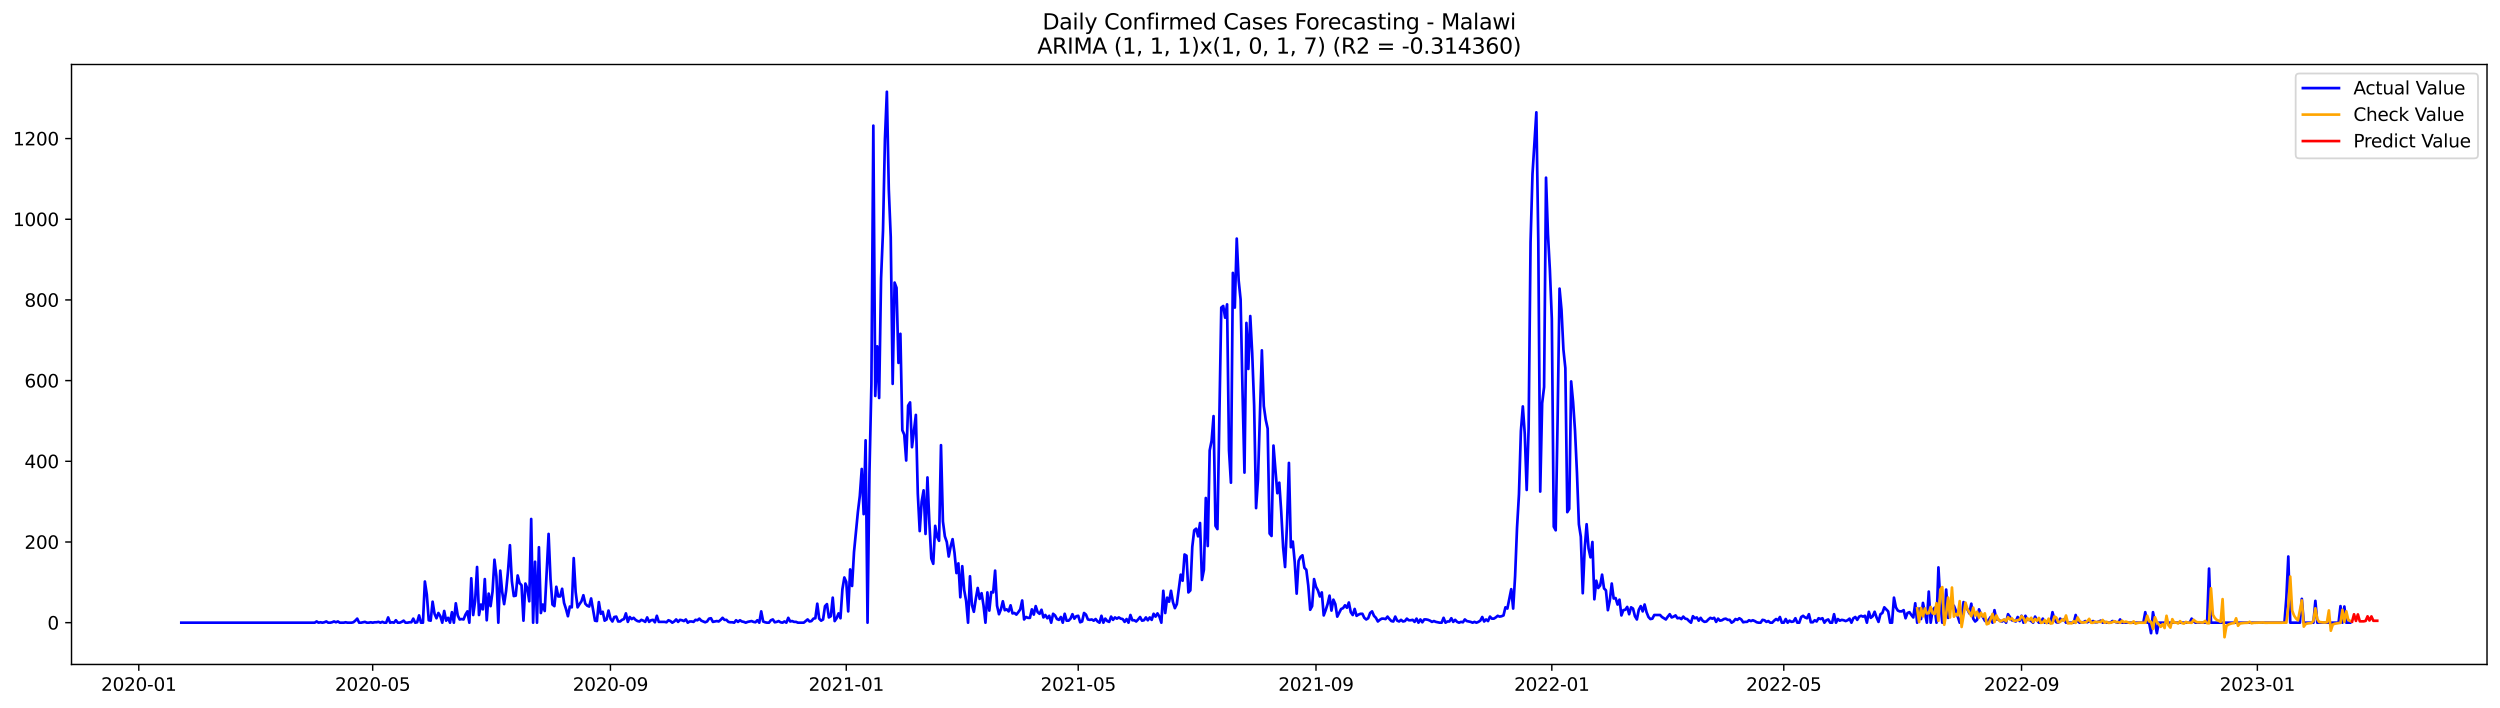<?xml version="1.0" encoding="utf-8" standalone="no"?>
<!DOCTYPE svg PUBLIC "-//W3C//DTD SVG 1.1//EN"
  "http://www.w3.org/Graphics/SVG/1.1/DTD/svg11.dtd">
<svg xmlns:xlink="http://www.w3.org/1999/xlink" width="1386.05pt" height="392.274pt" viewBox="0 0 1386.05 392.274" xmlns="http://www.w3.org/2000/svg" version="1.1">
 <defs>
  <style type="text/css">*{stroke-linejoin: round; stroke-linecap: butt}</style>
 </defs>
 <g id="figure_1">
  <g id="patch_1">
   <path d="M 0 392.274 
L 1386.05 392.274 
L 1386.05 0 
L 0 0 
z
" style="fill: #ffffff"/>
  </g>
  <g id="axes_1">
   <g id="patch_2">
    <path d="M 39.65 368.396 
L 1378.85 368.396 
L 1378.85 35.755 
L 39.65 35.755 
z
" style="fill: #ffffff"/>
   </g>
   <g id="matplotlib.axis_1">
    <g id="xtick_1">
     <g id="line2d_1">
      <defs>
       <path id="m1bafb63efe" d="M 0 0 
L 0 3.5 
" style="stroke: #000000; stroke-width: 0.8"/>
      </defs>
      <g>
       <use xlink:href="#m1bafb63efe" x="76.945" y="368.396" style="stroke: #000000; stroke-width: 0.8"/>
      </g>
     </g>
     <g id="text_1">
      <!-- 2020-01 -->
      <g transform="translate(56.054 382.994)scale(0.1 -0.1)">
       <defs>
        <path id="DejaVuSans-32" d="M 1228 531 
L 3431 531 
L 3431 0 
L 469 0 
L 469 531 
Q 828 903 1448 1529 
Q 2069 2156 2228 2338 
Q 2531 2678 2651 2914 
Q 2772 3150 2772 3378 
Q 2772 3750 2511 3984 
Q 2250 4219 1831 4219 
Q 1534 4219 1204 4116 
Q 875 4013 500 3803 
L 500 4441 
Q 881 4594 1212 4672 
Q 1544 4750 1819 4750 
Q 2544 4750 2975 4387 
Q 3406 4025 3406 3419 
Q 3406 3131 3298 2873 
Q 3191 2616 2906 2266 
Q 2828 2175 2409 1742 
Q 1991 1309 1228 531 
z
" transform="scale(0.016)"/>
        <path id="DejaVuSans-30" d="M 2034 4250 
Q 1547 4250 1301 3770 
Q 1056 3291 1056 2328 
Q 1056 1369 1301 889 
Q 1547 409 2034 409 
Q 2525 409 2770 889 
Q 3016 1369 3016 2328 
Q 3016 3291 2770 3770 
Q 2525 4250 2034 4250 
z
M 2034 4750 
Q 2819 4750 3233 4129 
Q 3647 3509 3647 2328 
Q 3647 1150 3233 529 
Q 2819 -91 2034 -91 
Q 1250 -91 836 529 
Q 422 1150 422 2328 
Q 422 3509 836 4129 
Q 1250 4750 2034 4750 
z
" transform="scale(0.016)"/>
        <path id="DejaVuSans-2d" d="M 313 2009 
L 1997 2009 
L 1997 1497 
L 313 1497 
L 313 2009 
z
" transform="scale(0.016)"/>
        <path id="DejaVuSans-31" d="M 794 531 
L 1825 531 
L 1825 4091 
L 703 3866 
L 703 4441 
L 1819 4666 
L 2450 4666 
L 2450 531 
L 3481 531 
L 3481 0 
L 794 0 
L 794 531 
z
" transform="scale(0.016)"/>
       </defs>
       <use xlink:href="#DejaVuSans-32"/>
       <use xlink:href="#DejaVuSans-30" x="63.623"/>
       <use xlink:href="#DejaVuSans-32" x="127.246"/>
       <use xlink:href="#DejaVuSans-30" x="190.869"/>
       <use xlink:href="#DejaVuSans-2d" x="254.492"/>
       <use xlink:href="#DejaVuSans-30" x="290.576"/>
       <use xlink:href="#DejaVuSans-31" x="354.199"/>
      </g>
     </g>
    </g>
    <g id="xtick_2">
     <g id="line2d_2">
      <g>
       <use xlink:href="#m1bafb63efe" x="206.621" y="368.396" style="stroke: #000000; stroke-width: 0.8"/>
      </g>
     </g>
     <g id="text_2">
      <!-- 2020-05 -->
      <g transform="translate(185.73 382.994)scale(0.1 -0.1)">
       <defs>
        <path id="DejaVuSans-35" d="M 691 4666 
L 3169 4666 
L 3169 4134 
L 1269 4134 
L 1269 2991 
Q 1406 3038 1543 3061 
Q 1681 3084 1819 3084 
Q 2600 3084 3056 2656 
Q 3513 2228 3513 1497 
Q 3513 744 3044 326 
Q 2575 -91 1722 -91 
Q 1428 -91 1123 -41 
Q 819 9 494 109 
L 494 744 
Q 775 591 1075 516 
Q 1375 441 1709 441 
Q 2250 441 2565 725 
Q 2881 1009 2881 1497 
Q 2881 1984 2565 2268 
Q 2250 2553 1709 2553 
Q 1456 2553 1204 2497 
Q 953 2441 691 2322 
L 691 4666 
z
" transform="scale(0.016)"/>
       </defs>
       <use xlink:href="#DejaVuSans-32"/>
       <use xlink:href="#DejaVuSans-30" x="63.623"/>
       <use xlink:href="#DejaVuSans-32" x="127.246"/>
       <use xlink:href="#DejaVuSans-30" x="190.869"/>
       <use xlink:href="#DejaVuSans-2d" x="254.492"/>
       <use xlink:href="#DejaVuSans-30" x="290.576"/>
       <use xlink:href="#DejaVuSans-35" x="354.199"/>
      </g>
     </g>
    </g>
    <g id="xtick_3">
     <g id="line2d_3">
      <g>
       <use xlink:href="#m1bafb63efe" x="338.441" y="368.396" style="stroke: #000000; stroke-width: 0.8"/>
      </g>
     </g>
     <g id="text_3">
      <!-- 2020-09 -->
      <g transform="translate(317.549 382.994)scale(0.1 -0.1)">
       <defs>
        <path id="DejaVuSans-39" d="M 703 97 
L 703 672 
Q 941 559 1184 500 
Q 1428 441 1663 441 
Q 2288 441 2617 861 
Q 2947 1281 2994 2138 
Q 2813 1869 2534 1725 
Q 2256 1581 1919 1581 
Q 1219 1581 811 2004 
Q 403 2428 403 3163 
Q 403 3881 828 4315 
Q 1253 4750 1959 4750 
Q 2769 4750 3195 4129 
Q 3622 3509 3622 2328 
Q 3622 1225 3098 567 
Q 2575 -91 1691 -91 
Q 1453 -91 1209 -44 
Q 966 3 703 97 
z
M 1959 2075 
Q 2384 2075 2632 2365 
Q 2881 2656 2881 3163 
Q 2881 3666 2632 3958 
Q 2384 4250 1959 4250 
Q 1534 4250 1286 3958 
Q 1038 3666 1038 3163 
Q 1038 2656 1286 2365 
Q 1534 2075 1959 2075 
z
" transform="scale(0.016)"/>
       </defs>
       <use xlink:href="#DejaVuSans-32"/>
       <use xlink:href="#DejaVuSans-30" x="63.623"/>
       <use xlink:href="#DejaVuSans-32" x="127.246"/>
       <use xlink:href="#DejaVuSans-30" x="190.869"/>
       <use xlink:href="#DejaVuSans-2d" x="254.492"/>
       <use xlink:href="#DejaVuSans-30" x="290.576"/>
       <use xlink:href="#DejaVuSans-39" x="354.199"/>
      </g>
     </g>
    </g>
    <g id="xtick_4">
     <g id="line2d_4">
      <g>
       <use xlink:href="#m1bafb63efe" x="469.189" y="368.396" style="stroke: #000000; stroke-width: 0.8"/>
      </g>
     </g>
     <g id="text_4">
      <!-- 2021-01 -->
      <g transform="translate(448.297 382.994)scale(0.1 -0.1)">
       <use xlink:href="#DejaVuSans-32"/>
       <use xlink:href="#DejaVuSans-30" x="63.623"/>
       <use xlink:href="#DejaVuSans-32" x="127.246"/>
       <use xlink:href="#DejaVuSans-31" x="190.869"/>
       <use xlink:href="#DejaVuSans-2d" x="254.492"/>
       <use xlink:href="#DejaVuSans-30" x="290.576"/>
       <use xlink:href="#DejaVuSans-31" x="354.199"/>
      </g>
     </g>
    </g>
    <g id="xtick_5">
     <g id="line2d_5">
      <g>
       <use xlink:href="#m1bafb63efe" x="597.793" y="368.396" style="stroke: #000000; stroke-width: 0.8"/>
      </g>
     </g>
     <g id="text_5">
      <!-- 2021-05 -->
      <g transform="translate(576.901 382.994)scale(0.1 -0.1)">
       <use xlink:href="#DejaVuSans-32"/>
       <use xlink:href="#DejaVuSans-30" x="63.623"/>
       <use xlink:href="#DejaVuSans-32" x="127.246"/>
       <use xlink:href="#DejaVuSans-31" x="190.869"/>
       <use xlink:href="#DejaVuSans-2d" x="254.492"/>
       <use xlink:href="#DejaVuSans-30" x="290.576"/>
       <use xlink:href="#DejaVuSans-35" x="354.199"/>
      </g>
     </g>
    </g>
    <g id="xtick_6">
     <g id="line2d_6">
      <g>
       <use xlink:href="#m1bafb63efe" x="729.612" y="368.396" style="stroke: #000000; stroke-width: 0.8"/>
      </g>
     </g>
     <g id="text_6">
      <!-- 2021-09 -->
      <g transform="translate(708.721 382.994)scale(0.1 -0.1)">
       <use xlink:href="#DejaVuSans-32"/>
       <use xlink:href="#DejaVuSans-30" x="63.623"/>
       <use xlink:href="#DejaVuSans-32" x="127.246"/>
       <use xlink:href="#DejaVuSans-31" x="190.869"/>
       <use xlink:href="#DejaVuSans-2d" x="254.492"/>
       <use xlink:href="#DejaVuSans-30" x="290.576"/>
       <use xlink:href="#DejaVuSans-39" x="354.199"/>
      </g>
     </g>
    </g>
    <g id="xtick_7">
     <g id="line2d_7">
      <g>
       <use xlink:href="#m1bafb63efe" x="860.36" y="368.396" style="stroke: #000000; stroke-width: 0.8"/>
      </g>
     </g>
     <g id="text_7">
      <!-- 2022-01 -->
      <g transform="translate(839.469 382.994)scale(0.1 -0.1)">
       <use xlink:href="#DejaVuSans-32"/>
       <use xlink:href="#DejaVuSans-30" x="63.623"/>
       <use xlink:href="#DejaVuSans-32" x="127.246"/>
       <use xlink:href="#DejaVuSans-32" x="190.869"/>
       <use xlink:href="#DejaVuSans-2d" x="254.492"/>
       <use xlink:href="#DejaVuSans-30" x="290.576"/>
       <use xlink:href="#DejaVuSans-31" x="354.199"/>
      </g>
     </g>
    </g>
    <g id="xtick_8">
     <g id="line2d_8">
      <g>
       <use xlink:href="#m1bafb63efe" x="988.964" y="368.396" style="stroke: #000000; stroke-width: 0.8"/>
      </g>
     </g>
     <g id="text_8">
      <!-- 2022-05 -->
      <g transform="translate(968.073 382.994)scale(0.1 -0.1)">
       <use xlink:href="#DejaVuSans-32"/>
       <use xlink:href="#DejaVuSans-30" x="63.623"/>
       <use xlink:href="#DejaVuSans-32" x="127.246"/>
       <use xlink:href="#DejaVuSans-32" x="190.869"/>
       <use xlink:href="#DejaVuSans-2d" x="254.492"/>
       <use xlink:href="#DejaVuSans-30" x="290.576"/>
       <use xlink:href="#DejaVuSans-35" x="354.199"/>
      </g>
     </g>
    </g>
    <g id="xtick_9">
     <g id="line2d_9">
      <g>
       <use xlink:href="#m1bafb63efe" x="1120.784" y="368.396" style="stroke: #000000; stroke-width: 0.8"/>
      </g>
     </g>
     <g id="text_9">
      <!-- 2022-09 -->
      <g transform="translate(1099.893 382.994)scale(0.1 -0.1)">
       <use xlink:href="#DejaVuSans-32"/>
       <use xlink:href="#DejaVuSans-30" x="63.623"/>
       <use xlink:href="#DejaVuSans-32" x="127.246"/>
       <use xlink:href="#DejaVuSans-32" x="190.869"/>
       <use xlink:href="#DejaVuSans-2d" x="254.492"/>
       <use xlink:href="#DejaVuSans-30" x="290.576"/>
       <use xlink:href="#DejaVuSans-39" x="354.199"/>
      </g>
     </g>
    </g>
    <g id="xtick_10">
     <g id="line2d_10">
      <g>
       <use xlink:href="#m1bafb63efe" x="1251.532" y="368.396" style="stroke: #000000; stroke-width: 0.8"/>
      </g>
     </g>
     <g id="text_10">
      <!-- 2023-01 -->
      <g transform="translate(1230.64 382.994)scale(0.1 -0.1)">
       <defs>
        <path id="DejaVuSans-33" d="M 2597 2516 
Q 3050 2419 3304 2112 
Q 3559 1806 3559 1356 
Q 3559 666 3084 287 
Q 2609 -91 1734 -91 
Q 1441 -91 1130 -33 
Q 819 25 488 141 
L 488 750 
Q 750 597 1062 519 
Q 1375 441 1716 441 
Q 2309 441 2620 675 
Q 2931 909 2931 1356 
Q 2931 1769 2642 2001 
Q 2353 2234 1838 2234 
L 1294 2234 
L 1294 2753 
L 1863 2753 
Q 2328 2753 2575 2939 
Q 2822 3125 2822 3475 
Q 2822 3834 2567 4026 
Q 2313 4219 1838 4219 
Q 1578 4219 1281 4162 
Q 984 4106 628 3988 
L 628 4550 
Q 988 4650 1302 4700 
Q 1616 4750 1894 4750 
Q 2613 4750 3031 4423 
Q 3450 4097 3450 3541 
Q 3450 3153 3228 2886 
Q 3006 2619 2597 2516 
z
" transform="scale(0.016)"/>
       </defs>
       <use xlink:href="#DejaVuSans-32"/>
       <use xlink:href="#DejaVuSans-30" x="63.623"/>
       <use xlink:href="#DejaVuSans-32" x="127.246"/>
       <use xlink:href="#DejaVuSans-33" x="190.869"/>
       <use xlink:href="#DejaVuSans-2d" x="254.492"/>
       <use xlink:href="#DejaVuSans-30" x="290.576"/>
       <use xlink:href="#DejaVuSans-31" x="354.199"/>
      </g>
     </g>
    </g>
   </g>
   <g id="matplotlib.axis_2">
    <g id="ytick_1">
     <g id="line2d_11">
      <defs>
       <path id="m83a5be79ba" d="M 0 0 
L -3.5 0 
" style="stroke: #000000; stroke-width: 0.8"/>
      </defs>
      <g>
       <use xlink:href="#m83a5be79ba" x="39.65" y="345.225" style="stroke: #000000; stroke-width: 0.8"/>
      </g>
     </g>
     <g id="text_11">
      <!-- 0 -->
      <g transform="translate(26.288 349.024)scale(0.1 -0.1)">
       <use xlink:href="#DejaVuSans-30"/>
      </g>
     </g>
    </g>
    <g id="ytick_2">
     <g id="line2d_12">
      <g>
       <use xlink:href="#m83a5be79ba" x="39.65" y="300.491" style="stroke: #000000; stroke-width: 0.8"/>
      </g>
     </g>
     <g id="text_12">
      <!-- 200 -->
      <g transform="translate(13.562 304.29)scale(0.1 -0.1)">
       <use xlink:href="#DejaVuSans-32"/>
       <use xlink:href="#DejaVuSans-30" x="63.623"/>
       <use xlink:href="#DejaVuSans-30" x="127.246"/>
      </g>
     </g>
    </g>
    <g id="ytick_3">
     <g id="line2d_13">
      <g>
       <use xlink:href="#m83a5be79ba" x="39.65" y="255.757" style="stroke: #000000; stroke-width: 0.8"/>
      </g>
     </g>
     <g id="text_13">
      <!-- 400 -->
      <g transform="translate(13.562 259.556)scale(0.1 -0.1)">
       <defs>
        <path id="DejaVuSans-34" d="M 2419 4116 
L 825 1625 
L 2419 1625 
L 2419 4116 
z
M 2253 4666 
L 3047 4666 
L 3047 1625 
L 3713 1625 
L 3713 1100 
L 3047 1100 
L 3047 0 
L 2419 0 
L 2419 1100 
L 313 1100 
L 313 1709 
L 2253 4666 
z
" transform="scale(0.016)"/>
       </defs>
       <use xlink:href="#DejaVuSans-34"/>
       <use xlink:href="#DejaVuSans-30" x="63.623"/>
       <use xlink:href="#DejaVuSans-30" x="127.246"/>
      </g>
     </g>
    </g>
    <g id="ytick_4">
     <g id="line2d_14">
      <g>
       <use xlink:href="#m83a5be79ba" x="39.65" y="211.023" style="stroke: #000000; stroke-width: 0.8"/>
      </g>
     </g>
     <g id="text_14">
      <!-- 600 -->
      <g transform="translate(13.562 214.822)scale(0.1 -0.1)">
       <defs>
        <path id="DejaVuSans-36" d="M 2113 2584 
Q 1688 2584 1439 2293 
Q 1191 2003 1191 1497 
Q 1191 994 1439 701 
Q 1688 409 2113 409 
Q 2538 409 2786 701 
Q 3034 994 3034 1497 
Q 3034 2003 2786 2293 
Q 2538 2584 2113 2584 
z
M 3366 4563 
L 3366 3988 
Q 3128 4100 2886 4159 
Q 2644 4219 2406 4219 
Q 1781 4219 1451 3797 
Q 1122 3375 1075 2522 
Q 1259 2794 1537 2939 
Q 1816 3084 2150 3084 
Q 2853 3084 3261 2657 
Q 3669 2231 3669 1497 
Q 3669 778 3244 343 
Q 2819 -91 2113 -91 
Q 1303 -91 875 529 
Q 447 1150 447 2328 
Q 447 3434 972 4092 
Q 1497 4750 2381 4750 
Q 2619 4750 2861 4703 
Q 3103 4656 3366 4563 
z
" transform="scale(0.016)"/>
       </defs>
       <use xlink:href="#DejaVuSans-36"/>
       <use xlink:href="#DejaVuSans-30" x="63.623"/>
       <use xlink:href="#DejaVuSans-30" x="127.246"/>
      </g>
     </g>
    </g>
    <g id="ytick_5">
     <g id="line2d_15">
      <g>
       <use xlink:href="#m83a5be79ba" x="39.65" y="166.289" style="stroke: #000000; stroke-width: 0.8"/>
      </g>
     </g>
     <g id="text_15">
      <!-- 800 -->
      <g transform="translate(13.562 170.088)scale(0.1 -0.1)">
       <defs>
        <path id="DejaVuSans-38" d="M 2034 2216 
Q 1584 2216 1326 1975 
Q 1069 1734 1069 1313 
Q 1069 891 1326 650 
Q 1584 409 2034 409 
Q 2484 409 2743 651 
Q 3003 894 3003 1313 
Q 3003 1734 2745 1975 
Q 2488 2216 2034 2216 
z
M 1403 2484 
Q 997 2584 770 2862 
Q 544 3141 544 3541 
Q 544 4100 942 4425 
Q 1341 4750 2034 4750 
Q 2731 4750 3128 4425 
Q 3525 4100 3525 3541 
Q 3525 3141 3298 2862 
Q 3072 2584 2669 2484 
Q 3125 2378 3379 2068 
Q 3634 1759 3634 1313 
Q 3634 634 3220 271 
Q 2806 -91 2034 -91 
Q 1263 -91 848 271 
Q 434 634 434 1313 
Q 434 1759 690 2068 
Q 947 2378 1403 2484 
z
M 1172 3481 
Q 1172 3119 1398 2916 
Q 1625 2713 2034 2713 
Q 2441 2713 2670 2916 
Q 2900 3119 2900 3481 
Q 2900 3844 2670 4047 
Q 2441 4250 2034 4250 
Q 1625 4250 1398 4047 
Q 1172 3844 1172 3481 
z
" transform="scale(0.016)"/>
       </defs>
       <use xlink:href="#DejaVuSans-38"/>
       <use xlink:href="#DejaVuSans-30" x="63.623"/>
       <use xlink:href="#DejaVuSans-30" x="127.246"/>
      </g>
     </g>
    </g>
    <g id="ytick_6">
     <g id="line2d_16">
      <g>
       <use xlink:href="#m83a5be79ba" x="39.65" y="121.555" style="stroke: #000000; stroke-width: 0.8"/>
      </g>
     </g>
     <g id="text_16">
      <!-- 1000 -->
      <g transform="translate(7.2 125.354)scale(0.1 -0.1)">
       <use xlink:href="#DejaVuSans-31"/>
       <use xlink:href="#DejaVuSans-30" x="63.623"/>
       <use xlink:href="#DejaVuSans-30" x="127.246"/>
       <use xlink:href="#DejaVuSans-30" x="190.869"/>
      </g>
     </g>
    </g>
    <g id="ytick_7">
     <g id="line2d_17">
      <g>
       <use xlink:href="#m83a5be79ba" x="39.65" y="76.821" style="stroke: #000000; stroke-width: 0.8"/>
      </g>
     </g>
     <g id="text_17">
      <!-- 1200 -->
      <g transform="translate(7.2 80.62)scale(0.1 -0.1)">
       <use xlink:href="#DejaVuSans-31"/>
       <use xlink:href="#DejaVuSans-32" x="63.623"/>
       <use xlink:href="#DejaVuSans-30" x="127.246"/>
       <use xlink:href="#DejaVuSans-30" x="190.869"/>
      </g>
     </g>
    </g>
   </g>
   <g id="line2d_18">
    <path d="M 100.523 345.225 
L 174.47 345.225 
L 175.542 344.554 
L 176.614 345.225 
L 177.685 345.001 
L 178.757 345.225 
L 179.829 345.001 
L 180.9 344.554 
L 181.972 345.225 
L 183.044 345.225 
L 184.116 345.001 
L 185.187 344.554 
L 186.259 345.001 
L 187.331 344.554 
L 188.402 345.225 
L 190.546 345.225 
L 191.617 345.001 
L 192.689 345.225 
L 194.833 345.225 
L 195.904 345.001 
L 196.976 344.106 
L 198.048 342.988 
L 199.119 345.225 
L 200.191 345.225 
L 202.335 344.777 
L 203.406 345.225 
L 204.478 345.225 
L 205.55 345.001 
L 206.621 345.225 
L 207.693 345.001 
L 208.765 345.001 
L 209.836 344.777 
L 210.908 345.225 
L 211.98 344.777 
L 213.052 345.225 
L 214.123 345.225 
L 215.195 342.317 
L 216.267 345.225 
L 217.338 345.001 
L 218.41 345.225 
L 219.482 343.883 
L 220.553 345.225 
L 221.625 345.225 
L 222.697 344.777 
L 223.769 344.106 
L 224.84 345.225 
L 225.912 345.225 
L 226.984 345.001 
L 228.055 345.001 
L 229.127 342.988 
L 230.199 345.225 
L 231.27 345.001 
L 232.342 341.199 
L 233.414 345.225 
L 234.486 345.225 
L 235.557 322.41 
L 236.629 329.568 
L 237.701 343.883 
L 238.772 344.106 
L 239.844 333.594 
L 240.916 340.304 
L 241.988 342.764 
L 243.059 339.857 
L 244.131 341.646 
L 245.203 345.225 
L 246.274 338.738 
L 247.346 344.106 
L 248.418 342.541 
L 249.489 345.225 
L 250.561 339.409 
L 251.633 345.225 
L 252.705 334.488 
L 253.776 341.199 
L 254.848 343.435 
L 255.92 343.212 
L 256.991 343.435 
L 258.063 340.751 
L 259.135 338.962 
L 260.206 345.225 
L 261.278 320.621 
L 262.35 340.975 
L 263.422 333.146 
L 264.493 314.358 
L 265.565 340.975 
L 266.637 335.159 
L 267.708 337.843 
L 268.78 321.068 
L 269.852 343.883 
L 270.923 329.12 
L 271.995 336.054 
L 273.067 328.002 
L 274.139 310.332 
L 275.21 319.503 
L 276.282 345.225 
L 277.354 316.371 
L 278.425 328.226 
L 279.497 334.936 
L 280.569 327.778 
L 281.641 316.819 
L 282.712 302.28 
L 283.784 322.187 
L 284.856 330.462 
L 285.927 330.239 
L 286.999 319.055 
L 288.071 323.305 
L 289.142 324.423 
L 290.214 344.106 
L 291.286 323.529 
L 292.358 326.213 
L 293.429 333.37 
L 294.501 287.742 
L 295.573 345.225 
L 296.644 311.45 
L 297.716 345.225 
L 298.788 303.398 
L 299.859 339.857 
L 300.931 335.159 
L 302.003 338.738 
L 304.146 296.017 
L 305.218 321.068 
L 306.29 335.159 
L 307.361 336.054 
L 308.433 325.318 
L 309.505 330.686 
L 310.577 330.686 
L 311.648 326.436 
L 312.72 334.265 
L 313.792 337.62 
L 314.863 341.646 
L 315.935 336.278 
L 317.007 336.725 
L 318.078 309.437 
L 319.15 328.226 
L 320.222 336.725 
L 321.294 334.936 
L 322.365 333.37 
L 323.437 330.015 
L 324.509 334.712 
L 325.58 335.83 
L 326.652 336.278 
L 327.724 331.804 
L 329.867 344.106 
L 330.939 344.33 
L 332.011 333.817 
L 333.082 340.304 
L 334.154 339.186 
L 335.226 344.106 
L 336.297 343.435 
L 337.369 338.515 
L 338.441 342.988 
L 339.512 344.554 
L 340.584 342.093 
L 341.656 341.87 
L 342.728 344.554 
L 343.799 344.554 
L 344.871 343.659 
L 345.943 343.212 
L 347.014 340.08 
L 348.086 344.777 
L 349.158 342.093 
L 350.23 343.212 
L 351.301 342.541 
L 352.373 343.659 
L 353.445 344.33 
L 354.516 344.554 
L 355.588 343.659 
L 356.66 344.106 
L 357.731 344.777 
L 358.803 342.317 
L 359.875 344.777 
L 360.947 343.883 
L 362.018 343.659 
L 363.09 345.001 
L 364.162 341.422 
L 365.233 344.777 
L 368.448 344.777 
L 369.52 345.001 
L 370.592 343.883 
L 371.664 344.33 
L 372.735 345.225 
L 373.807 344.554 
L 374.879 343.435 
L 375.95 344.777 
L 377.022 343.659 
L 378.094 343.883 
L 379.165 344.33 
L 380.237 343.435 
L 381.309 345.225 
L 382.381 344.554 
L 383.452 344.554 
L 384.524 344.777 
L 385.596 343.659 
L 386.667 343.883 
L 387.739 342.988 
L 388.811 344.106 
L 390.954 345.001 
L 392.026 344.554 
L 393.098 342.988 
L 394.169 342.764 
L 395.241 344.777 
L 397.384 344.33 
L 398.456 344.554 
L 399.528 343.659 
L 400.6 342.541 
L 401.671 343.659 
L 402.743 343.659 
L 403.815 344.777 
L 404.886 345.001 
L 405.958 345.001 
L 407.03 345.225 
L 408.101 343.883 
L 409.173 344.777 
L 410.245 343.883 
L 411.317 344.554 
L 412.388 344.777 
L 413.46 345.225 
L 414.532 344.777 
L 416.675 344.33 
L 417.747 344.777 
L 418.819 345.001 
L 419.89 343.883 
L 420.962 345.225 
L 422.034 338.962 
L 423.105 344.554 
L 424.177 345.001 
L 425.249 345.225 
L 426.32 345.225 
L 427.392 343.883 
L 428.464 343.435 
L 429.536 345.001 
L 430.607 344.777 
L 431.679 344.33 
L 432.751 345.001 
L 433.822 345.225 
L 434.894 344.554 
L 435.966 345.225 
L 437.037 342.541 
L 438.109 344.554 
L 439.181 344.33 
L 440.253 344.777 
L 441.324 344.777 
L 442.396 345.225 
L 445.611 345.225 
L 447.754 343.435 
L 448.826 344.554 
L 449.898 344.33 
L 450.97 342.988 
L 452.041 342.764 
L 453.113 334.712 
L 454.185 342.988 
L 455.256 344.106 
L 456.328 343.435 
L 457.4 336.054 
L 458.472 334.936 
L 459.543 342.317 
L 460.615 341.646 
L 461.687 331.357 
L 462.758 344.33 
L 463.83 342.764 
L 464.902 340.08 
L 465.973 342.764 
L 467.045 326.66 
L 468.117 320.174 
L 469.189 322.634 
L 470.26 338.962 
L 471.332 315.7 
L 472.404 324.871 
L 473.475 306.082 
L 475.619 283.939 
L 476.69 274.992 
L 477.762 260.007 
L 478.834 285.057 
L 479.906 244.126 
L 480.977 345.225 
L 482.049 261.796 
L 483.121 213.036 
L 484.192 69.664 
L 485.264 219.522 
L 486.336 192.011 
L 487.407 220.641 
L 488.479 154.434 
L 489.551 128.041 
L 490.623 77.269 
L 491.694 50.876 
L 492.766 105.004 
L 493.838 131.397 
L 494.909 212.812 
L 495.981 156.671 
L 497.053 159.579 
L 498.125 201.181 
L 499.196 185.077 
L 500.268 238.534 
L 501.34 240.995 
L 502.411 255.309 
L 503.483 224.89 
L 504.555 223.101 
L 505.626 247.928 
L 507.77 230.035 
L 508.842 273.65 
L 509.913 294.452 
L 510.985 278.124 
L 512.057 271.861 
L 513.128 296.017 
L 514.2 264.704 
L 515.272 290.202 
L 516.343 309.661 
L 517.415 312.569 
L 518.487 291.544 
L 519.559 297.583 
L 520.63 299.82 
L 521.702 246.81 
L 522.774 289.084 
L 523.845 297.359 
L 524.917 300.491 
L 525.989 308.543 
L 527.06 302.951 
L 528.132 298.925 
L 529.204 306.53 
L 530.276 317.713 
L 531.347 312.345 
L 532.419 331.133 
L 533.491 313.911 
L 534.562 327.107 
L 535.634 333.146 
L 536.706 345.225 
L 537.778 319.503 
L 538.849 335.383 
L 539.921 339.186 
L 540.993 332.028 
L 542.064 325.989 
L 543.136 332.028 
L 544.208 328.897 
L 545.279 335.607 
L 546.351 345.225 
L 547.423 328.449 
L 548.495 338.515 
L 549.566 328.226 
L 550.638 328.449 
L 551.71 316.371 
L 552.781 335.83 
L 553.853 340.528 
L 554.925 337.843 
L 555.996 333.37 
L 557.068 338.291 
L 558.14 337.843 
L 559.212 338.962 
L 560.283 335.607 
L 561.355 340.08 
L 562.427 339.857 
L 563.498 340.751 
L 564.57 339.409 
L 565.642 337.843 
L 566.714 332.923 
L 567.785 343.435 
L 568.857 342.093 
L 569.929 342.541 
L 571 342.541 
L 572.072 337.843 
L 573.144 340.751 
L 574.215 336.054 
L 575.287 339.409 
L 576.359 340.304 
L 577.431 338.067 
L 578.502 342.317 
L 579.574 340.975 
L 580.646 342.764 
L 581.717 341.422 
L 582.789 345.225 
L 583.861 340.304 
L 584.932 341.199 
L 586.004 343.212 
L 587.076 343.659 
L 588.148 342.093 
L 589.219 345.225 
L 590.291 340.304 
L 591.363 344.106 
L 592.434 344.106 
L 593.506 342.988 
L 594.578 340.528 
L 595.649 342.988 
L 596.721 341.646 
L 597.793 341.422 
L 598.865 345.001 
L 599.936 344.554 
L 601.008 339.857 
L 602.08 340.751 
L 603.151 343.435 
L 604.223 343.659 
L 605.295 343.435 
L 606.367 344.106 
L 607.438 343.212 
L 608.51 344.554 
L 609.582 345.225 
L 610.653 341.422 
L 611.725 345.225 
L 612.797 342.988 
L 613.868 344.33 
L 614.94 344.777 
L 616.012 341.87 
L 617.084 343.659 
L 618.155 342.317 
L 619.227 342.988 
L 620.299 342.317 
L 621.37 342.988 
L 622.442 343.212 
L 623.514 344.777 
L 624.585 343.212 
L 625.657 345.225 
L 626.729 340.975 
L 627.801 343.883 
L 628.872 343.883 
L 629.944 344.554 
L 631.016 343.435 
L 632.087 342.093 
L 633.159 344.106 
L 634.231 343.883 
L 635.302 342.317 
L 636.374 343.883 
L 637.446 342.317 
L 638.518 343.659 
L 639.589 340.304 
L 640.661 341.87 
L 641.733 340.08 
L 642.804 341.87 
L 643.876 345.225 
L 644.948 327.555 
L 646.02 339.857 
L 647.091 331.357 
L 648.163 333.594 
L 649.235 327.555 
L 650.306 333.817 
L 651.378 337.172 
L 652.45 334.936 
L 654.593 318.608 
L 655.665 321.963 
L 656.737 307.424 
L 657.808 308.095 
L 658.88 328.449 
L 659.952 327.331 
L 661.023 303.175 
L 662.095 294.004 
L 663.167 293.11 
L 664.238 297.359 
L 665.31 289.978 
L 666.382 321.516 
L 667.454 315.924 
L 668.525 276.111 
L 669.597 302.727 
L 670.669 249.718 
L 671.74 244.35 
L 672.812 230.706 
L 673.884 291.544 
L 674.956 293.333 
L 677.099 170.539 
L 678.171 169.644 
L 679.242 176.13 
L 680.314 168.749 
L 681.386 249.718 
L 682.457 267.611 
L 683.529 151.303 
L 684.601 170.539 
L 685.673 132.291 
L 686.744 155.553 
L 687.816 166.065 
L 688.888 217.509 
L 689.959 262.02 
L 691.031 179.038 
L 692.103 204.536 
L 693.174 175.236 
L 694.246 195.813 
L 695.318 224.89 
L 696.39 281.702 
L 697.461 265.598 
L 699.605 194.248 
L 700.676 225.114 
L 701.748 232.719 
L 702.82 237.64 
L 703.891 295.794 
L 704.963 297.136 
L 706.035 247.034 
L 708.178 273.427 
L 709.25 267.611 
L 710.322 283.492 
L 711.393 303.398 
L 712.465 314.358 
L 713.537 290.649 
L 714.609 256.651 
L 715.68 303.398 
L 716.752 300.267 
L 717.824 311.674 
L 718.895 329.12 
L 719.967 311.003 
L 721.039 308.766 
L 722.11 307.872 
L 723.182 314.806 
L 724.254 315.924 
L 725.326 324.647 
L 726.397 338.067 
L 727.469 336.054 
L 728.541 321.068 
L 729.612 325.318 
L 730.684 327.331 
L 731.756 330.686 
L 732.827 328.449 
L 733.899 341.199 
L 734.971 338.291 
L 736.043 334.936 
L 737.114 330.239 
L 738.186 338.515 
L 739.258 332.475 
L 740.329 334.936 
L 741.401 341.87 
L 743.544 337.62 
L 744.616 337.172 
L 745.688 335.607 
L 746.76 336.949 
L 747.831 334.041 
L 748.903 339.409 
L 749.975 340.975 
L 751.046 337.62 
L 752.118 341.422 
L 753.19 340.751 
L 754.262 340.304 
L 755.333 340.304 
L 756.405 342.541 
L 757.477 343.435 
L 758.548 342.764 
L 759.62 339.857 
L 760.692 338.962 
L 761.763 341.422 
L 762.835 342.541 
L 763.907 344.554 
L 764.979 343.659 
L 766.05 342.988 
L 767.122 342.988 
L 768.194 343.212 
L 769.265 341.87 
L 770.337 343.212 
L 771.409 344.33 
L 772.48 344.554 
L 773.552 341.87 
L 774.624 344.106 
L 775.696 344.554 
L 776.767 343.659 
L 777.839 344.554 
L 778.911 344.33 
L 779.982 342.988 
L 781.054 343.883 
L 782.126 343.883 
L 783.198 343.659 
L 784.269 344.777 
L 785.341 342.988 
L 786.413 345.225 
L 787.484 343.435 
L 788.556 345.001 
L 789.628 343.435 
L 790.699 343.435 
L 791.771 343.659 
L 792.843 344.106 
L 793.915 344.777 
L 794.986 344.33 
L 796.058 344.777 
L 798.201 345.225 
L 799.273 345.225 
L 800.345 342.541 
L 801.416 345.225 
L 802.488 344.554 
L 803.56 344.554 
L 804.632 342.764 
L 805.703 344.777 
L 806.775 343.659 
L 807.847 344.777 
L 808.918 345.225 
L 809.99 344.777 
L 811.062 345.001 
L 812.133 343.435 
L 813.205 344.33 
L 815.349 344.777 
L 816.42 345.225 
L 817.492 344.777 
L 818.564 345.225 
L 819.635 344.777 
L 820.707 344.106 
L 821.779 342.093 
L 822.851 344.554 
L 823.922 343.435 
L 824.994 344.33 
L 826.066 341.87 
L 827.137 342.988 
L 828.209 342.988 
L 829.281 342.317 
L 830.352 341.422 
L 831.424 341.87 
L 832.496 341.646 
L 833.568 341.199 
L 834.639 336.725 
L 835.711 337.396 
L 837.854 326.66 
L 838.926 337.396 
L 839.998 319.503 
L 841.069 292.662 
L 842.141 274.098 
L 843.213 238.982 
L 844.285 225.338 
L 845.356 240.547 
L 846.428 271.637 
L 847.5 237.416 
L 848.571 134.304 
L 849.643 96.504 
L 851.786 62.283 
L 852.858 133.41 
L 853.93 272.532 
L 855.002 223.548 
L 856.073 214.602 
L 857.145 98.517 
L 858.217 129.831 
L 859.288 149.737 
L 860.36 176.801 
L 861.432 291.991 
L 862.504 294.004 
L 863.575 232.048 
L 864.647 160.026 
L 865.719 171.657 
L 866.79 193.8 
L 867.862 204.089 
L 868.934 283.939 
L 870.005 282.15 
L 871.077 211.47 
L 872.149 222.877 
L 873.221 238.758 
L 874.292 262.02 
L 875.364 290.649 
L 876.436 297.583 
L 877.507 328.897 
L 878.579 304.293 
L 879.651 290.649 
L 880.722 304.069 
L 881.794 308.99 
L 882.866 300.491 
L 883.938 332.252 
L 885.009 321.963 
L 886.081 325.989 
L 887.153 324.647 
L 888.224 318.608 
L 889.296 326.213 
L 890.368 327.331 
L 891.44 338.291 
L 892.511 332.923 
L 893.583 323.529 
L 894.655 331.804 
L 895.726 331.581 
L 896.798 335.159 
L 897.87 332.475 
L 898.941 341.199 
L 900.013 338.291 
L 901.085 338.067 
L 902.157 336.501 
L 903.228 340.528 
L 904.3 336.725 
L 905.372 337.396 
L 906.443 341.646 
L 907.515 343.435 
L 908.587 338.067 
L 909.658 336.054 
L 910.73 338.962 
L 911.802 335.159 
L 912.874 339.409 
L 913.945 342.093 
L 915.017 343.212 
L 916.089 342.988 
L 917.16 340.975 
L 920.375 340.975 
L 921.447 342.093 
L 923.591 343.435 
L 924.662 341.87 
L 925.734 340.528 
L 926.806 342.317 
L 927.877 341.87 
L 928.949 341.199 
L 930.021 342.764 
L 931.093 342.541 
L 932.164 343.212 
L 933.236 341.87 
L 934.308 342.988 
L 935.379 343.212 
L 936.451 344.33 
L 937.523 345.225 
L 938.594 341.646 
L 939.666 342.764 
L 940.738 342.317 
L 941.81 344.106 
L 942.881 342.541 
L 943.953 344.106 
L 945.025 344.777 
L 946.096 344.554 
L 947.168 343.435 
L 948.24 342.541 
L 949.311 342.988 
L 950.383 342.541 
L 951.455 344.777 
L 952.527 342.988 
L 953.598 344.106 
L 954.67 343.883 
L 955.742 343.212 
L 956.813 342.988 
L 957.885 343.659 
L 958.957 343.659 
L 960.028 345.225 
L 961.1 344.554 
L 962.172 343.212 
L 963.244 343.659 
L 964.315 342.764 
L 965.387 343.435 
L 966.459 345.001 
L 967.53 344.777 
L 968.602 344.777 
L 969.674 343.883 
L 970.746 344.33 
L 971.817 343.883 
L 972.889 344.33 
L 973.961 345.001 
L 975.032 345.225 
L 976.104 345.225 
L 977.176 343.659 
L 978.247 343.883 
L 979.319 344.777 
L 980.391 344.33 
L 981.463 345.225 
L 982.534 345.225 
L 983.606 344.106 
L 984.678 343.212 
L 985.749 343.883 
L 986.821 342.093 
L 987.893 345.225 
L 988.964 345.225 
L 990.036 343.212 
L 991.108 345.225 
L 992.18 344.106 
L 993.251 344.777 
L 994.323 344.554 
L 995.395 342.764 
L 996.466 345.225 
L 997.538 345.225 
L 998.61 342.093 
L 999.681 341.422 
L 1000.753 342.317 
L 1001.825 342.764 
L 1002.897 340.528 
L 1003.968 345.001 
L 1005.04 345.001 
L 1006.112 343.883 
L 1007.183 344.554 
L 1008.255 342.764 
L 1009.327 343.212 
L 1010.399 342.764 
L 1011.47 345.225 
L 1012.542 343.883 
L 1013.614 343.435 
L 1014.685 345.225 
L 1015.757 345.225 
L 1016.829 340.528 
L 1017.9 345.225 
L 1018.972 343.212 
L 1020.044 344.106 
L 1021.116 343.659 
L 1022.187 343.883 
L 1023.259 344.33 
L 1024.331 343.883 
L 1025.402 342.988 
L 1026.474 345.225 
L 1027.546 342.764 
L 1028.617 342.093 
L 1029.689 343.659 
L 1030.761 341.87 
L 1031.833 341.422 
L 1032.904 341.87 
L 1033.976 341.422 
L 1035.048 345.225 
L 1036.119 339.186 
L 1037.191 342.541 
L 1038.263 341.646 
L 1039.335 339.186 
L 1040.406 342.317 
L 1041.478 344.777 
L 1042.55 340.528 
L 1043.621 339.857 
L 1044.693 336.725 
L 1046.836 338.962 
L 1047.908 345.225 
L 1048.98 345.225 
L 1050.052 331.357 
L 1051.123 336.725 
L 1052.195 338.515 
L 1053.267 338.962 
L 1054.338 338.962 
L 1055.41 338.291 
L 1056.482 342.764 
L 1057.553 339.857 
L 1058.625 339.409 
L 1059.697 340.975 
L 1060.769 342.317 
L 1061.84 334.488 
L 1062.912 345.225 
L 1063.984 337.396 
L 1065.055 343.212 
L 1066.127 334.265 
L 1068.27 345.225 
L 1069.342 328.002 
L 1070.414 345.225 
L 1071.486 338.291 
L 1072.557 336.949 
L 1073.629 345.225 
L 1074.701 314.582 
L 1075.772 333.817 
L 1076.844 345.225 
L 1077.916 345.225 
L 1078.988 326.884 
L 1080.059 342.541 
L 1081.131 337.172 
L 1082.203 336.949 
L 1083.274 335.83 
L 1084.346 338.515 
L 1086.489 345.225 
L 1087.561 341.87 
L 1088.633 333.817 
L 1089.705 336.725 
L 1090.776 337.843 
L 1091.848 340.08 
L 1092.92 334.712 
L 1093.991 342.988 
L 1095.063 344.554 
L 1096.135 343.659 
L 1097.206 337.843 
L 1098.278 340.528 
L 1099.35 342.093 
L 1100.422 344.106 
L 1101.493 345.001 
L 1102.565 343.659 
L 1103.637 342.093 
L 1104.708 345.225 
L 1105.78 338.291 
L 1106.852 343.435 
L 1107.923 343.435 
L 1108.995 344.33 
L 1110.067 344.554 
L 1111.139 343.659 
L 1112.21 345.225 
L 1113.282 340.528 
L 1114.354 342.093 
L 1115.425 343.883 
L 1116.497 344.106 
L 1117.569 344.554 
L 1118.641 342.093 
L 1119.712 344.33 
L 1120.784 341.422 
L 1121.856 345.225 
L 1122.927 341.422 
L 1123.999 343.659 
L 1125.071 343.659 
L 1126.142 344.33 
L 1127.214 345.225 
L 1128.286 341.87 
L 1129.358 343.883 
L 1130.429 345.225 
L 1131.501 345.225 
L 1132.573 342.988 
L 1133.644 345.225 
L 1134.716 344.554 
L 1135.788 345.225 
L 1136.859 345.225 
L 1137.931 339.409 
L 1139.003 343.435 
L 1140.075 345.001 
L 1141.146 345.225 
L 1142.218 342.988 
L 1143.29 343.883 
L 1144.361 343.435 
L 1145.433 345.225 
L 1149.72 345.225 
L 1150.792 340.975 
L 1151.863 344.33 
L 1152.935 345.225 
L 1154.007 345.001 
L 1155.078 345.001 
L 1156.15 344.33 
L 1157.222 345.001 
L 1158.294 344.33 
L 1159.365 344.777 
L 1160.437 344.33 
L 1161.509 345.001 
L 1162.58 345.001 
L 1164.724 344.106 
L 1165.795 345.225 
L 1166.867 344.777 
L 1167.939 345.225 
L 1170.082 345.225 
L 1171.154 344.33 
L 1172.226 344.554 
L 1173.297 345.001 
L 1174.369 345.225 
L 1175.441 343.435 
L 1176.512 345.225 
L 1188.301 345.225 
L 1189.373 339.409 
L 1190.445 345.225 
L 1191.516 345.225 
L 1192.588 351.04 
L 1193.66 339.409 
L 1195.803 351.04 
L 1196.875 345.225 
L 1214.022 345.225 
L 1215.094 342.988 
L 1216.165 344.554 
L 1217.237 345.225 
L 1223.667 345.225 
L 1224.739 315.253 
L 1225.811 345.225 
L 1266.536 345.225 
L 1267.607 331.357 
L 1268.679 308.543 
L 1269.751 345.225 
L 1275.109 345.225 
L 1276.181 332.028 
L 1277.253 345.225 
L 1282.611 345.225 
L 1283.683 333.146 
L 1284.754 345.225 
L 1296.543 345.225 
L 1297.615 336.054 
L 1298.687 345.225 
L 1299.758 336.278 
L 1300.83 345.225 
L 1302.973 345.225 
L 1302.973 345.225 
" clip-path="url(#pd4e46cfde3)" style="fill: none; stroke: #0000ff; stroke-width: 1.5; stroke-linecap: square"/>
   </g>
   <g id="line2d_19">
    <path d="M 1062.912 337.255 
L 1063.984 344.875 
L 1065.055 337.077 
L 1066.127 341.733 
L 1067.199 337.34 
L 1068.27 340.102 
L 1069.342 339.959 
L 1070.414 336.511 
L 1071.486 340.015 
L 1072.557 340.388 
L 1073.629 334.432 
L 1074.701 344.176 
L 1075.772 326.824 
L 1076.844 325.522 
L 1077.916 346.362 
L 1078.988 340.448 
L 1080.059 331.305 
L 1081.131 342.336 
L 1082.203 325.755 
L 1083.274 341.894 
L 1084.346 340.432 
L 1085.418 341.155 
L 1086.489 333.293 
L 1087.561 347.583 
L 1088.633 341.202 
L 1089.705 334.118 
L 1090.776 337.704 
L 1091.848 339.53 
L 1092.92 341.619 
L 1093.991 336.879 
L 1095.063 341.237 
L 1096.135 339.198 
L 1097.206 342.421 
L 1098.278 339.769 
L 1099.35 341.842 
L 1100.422 340.059 
L 1101.493 346.114 
L 1102.565 345.711 
L 1103.637 343.276 
L 1104.708 340.349 
L 1105.78 344.899 
L 1106.852 341.229 
L 1107.923 343.574 
L 1108.995 344.484 
L 1111.139 343.447 
L 1112.21 344.407 
L 1113.282 342.195 
L 1114.354 343.438 
L 1115.425 342.791 
L 1116.497 344.224 
L 1117.569 344.098 
L 1119.712 343.521 
L 1120.784 341.626 
L 1121.856 342.603 
L 1122.927 345.074 
L 1123.999 342.736 
L 1125.071 343.771 
L 1126.142 342.518 
L 1127.214 344.807 
L 1128.286 343.177 
L 1129.358 344.124 
L 1130.429 342.592 
L 1131.501 345.317 
L 1132.573 345.089 
L 1133.644 343.759 
L 1134.716 345.467 
L 1135.788 343.017 
L 1136.859 345.716 
L 1137.931 345.514 
L 1139.003 341.805 
L 1140.075 342.403 
L 1141.146 345.014 
L 1142.218 344.765 
L 1143.29 343.492 
L 1144.361 344.117 
L 1145.433 341.249 
L 1146.505 345.61 
L 1147.577 345.53 
L 1148.648 345.582 
L 1149.72 344.38 
L 1150.792 345.323 
L 1151.863 342.334 
L 1152.935 344.237 
L 1154.007 345.134 
L 1156.15 345.061 
L 1157.222 344.397 
L 1158.294 343.101 
L 1159.365 345.258 
L 1160.437 345.279 
L 1161.509 344.66 
L 1162.58 344.979 
L 1163.652 344.708 
L 1164.724 344.853 
L 1165.795 343.753 
L 1166.867 345.23 
L 1167.939 344.73 
L 1169.011 345.341 
L 1170.082 345.233 
L 1171.154 344.982 
L 1172.226 344.424 
L 1173.297 344.913 
L 1174.369 344.873 
L 1175.441 345.262 
L 1176.512 344.118 
L 1177.584 344.97 
L 1178.656 344.644 
L 1180.799 345.367 
L 1181.871 345.325 
L 1182.943 344.535 
L 1184.014 345.762 
L 1185.086 345.364 
L 1186.158 345.22 
L 1189.373 345.267 
L 1190.445 341.377 
L 1191.516 344.478 
L 1192.588 344.75 
L 1193.66 348.652 
L 1194.731 342.195 
L 1195.803 344.781 
L 1197.947 347.495 
L 1199.018 346.029 
L 1200.09 348.177 
L 1201.162 341.418 
L 1202.233 346.609 
L 1203.305 347.958 
L 1204.377 343.284 
L 1205.448 345.253 
L 1206.52 345.136 
L 1207.592 345.665 
L 1208.664 344.381 
L 1209.735 345.449 
L 1210.807 345.739 
L 1211.879 344.821 
L 1212.95 345.22 
L 1214.022 345.201 
L 1215.094 345.309 
L 1216.165 343.622 
L 1217.237 344.507 
L 1218.309 345.032 
L 1219.381 344.971 
L 1220.452 345.122 
L 1221.524 345.16 
L 1222.596 344.25 
L 1223.667 345.495 
L 1224.739 345.546 
L 1225.811 326.172 
L 1226.883 340.839 
L 1227.954 342.654 
L 1229.026 343.712 
L 1230.098 344.148 
L 1231.169 344.76 
L 1232.241 332.173 
L 1233.313 353.276 
L 1234.384 347.027 
L 1235.456 346.287 
L 1236.528 345.849 
L 1237.6 345.555 
L 1238.671 345.452 
L 1239.743 342.816 
L 1240.815 346.937 
L 1241.886 345.648 
L 1244.03 345.371 
L 1246.173 345.278 
L 1247.245 344.75 
L 1248.317 345.568 
L 1249.388 345.31 
L 1254.747 345.13 
L 1255.819 345.293 
L 1259.034 345.231 
L 1267.607 345.225 
L 1268.679 336.345 
L 1269.751 319.679 
L 1270.822 338.586 
L 1271.894 341.319 
L 1272.966 342.927 
L 1274.037 343.873 
L 1276.181 332.874 
L 1277.253 347.416 
L 1278.324 345.947 
L 1279.396 345.65 
L 1281.539 345.372 
L 1282.611 344.132 
L 1283.683 337.271 
L 1284.754 343.304 
L 1285.826 344.854 
L 1287.97 345.096 
L 1289.041 345.149 
L 1290.113 344.946 
L 1291.185 338.443 
L 1292.256 349.666 
L 1293.328 346.259 
L 1294.4 345.833 
L 1296.543 345.435 
L 1297.615 345.302 
L 1298.687 338.081 
L 1299.758 344.796 
L 1300.83 338.93 
L 1301.902 343.566 
L 1302.973 344.249 
L 1302.973 344.249 
" clip-path="url(#pd4e46cfde3)" style="fill: none; stroke: #ffa500; stroke-width: 1.5; stroke-linecap: square"/>
   </g>
   <g id="line2d_20">
    <path d="M 1304.045 344.651 
L 1305.117 340.591 
L 1306.189 344.216 
L 1307.26 340.659 
L 1308.332 344.481 
L 1309.404 344.481 
L 1310.475 344.481 
L 1311.547 344.236 
L 1312.619 341.719 
L 1313.69 343.996 
L 1314.762 341.769 
L 1315.834 344.163 
L 1316.906 344.163 
L 1317.977 344.163 
" clip-path="url(#pd4e46cfde3)" style="fill: none; stroke: #ff0000; stroke-width: 1.5; stroke-linecap: square"/>
   </g>
   <g id="patch_3">
    <path d="M 39.65 368.396 
L 39.65 35.755 
" style="fill: none; stroke: #000000; stroke-width: 0.8; stroke-linejoin: miter; stroke-linecap: square"/>
   </g>
   <g id="patch_4">
    <path d="M 1378.85 368.396 
L 1378.85 35.755 
" style="fill: none; stroke: #000000; stroke-width: 0.8; stroke-linejoin: miter; stroke-linecap: square"/>
   </g>
   <g id="patch_5">
    <path d="M 39.65 368.396 
L 1378.85 368.396 
" style="fill: none; stroke: #000000; stroke-width: 0.8; stroke-linejoin: miter; stroke-linecap: square"/>
   </g>
   <g id="patch_6">
    <path d="M 39.65 35.755 
L 1378.85 35.755 
" style="fill: none; stroke: #000000; stroke-width: 0.8; stroke-linejoin: miter; stroke-linecap: square"/>
   </g>
   <g id="text_18">
    <!-- Daily Confirmed Cases Forecasting - Malawi -->
    <g transform="translate(577.978 16.318)scale(0.12 -0.12)">
     <defs>
      <path id="DejaVuSans-44" d="M 1259 4147 
L 1259 519 
L 2022 519 
Q 2988 519 3436 956 
Q 3884 1394 3884 2338 
Q 3884 3275 3436 3711 
Q 2988 4147 2022 4147 
L 1259 4147 
z
M 628 4666 
L 1925 4666 
Q 3281 4666 3915 4102 
Q 4550 3538 4550 2338 
Q 4550 1131 3912 565 
Q 3275 0 1925 0 
L 628 0 
L 628 4666 
z
" transform="scale(0.016)"/>
      <path id="DejaVuSans-61" d="M 2194 1759 
Q 1497 1759 1228 1600 
Q 959 1441 959 1056 
Q 959 750 1161 570 
Q 1363 391 1709 391 
Q 2188 391 2477 730 
Q 2766 1069 2766 1631 
L 2766 1759 
L 2194 1759 
z
M 3341 1997 
L 3341 0 
L 2766 0 
L 2766 531 
Q 2569 213 2275 61 
Q 1981 -91 1556 -91 
Q 1019 -91 701 211 
Q 384 513 384 1019 
Q 384 1609 779 1909 
Q 1175 2209 1959 2209 
L 2766 2209 
L 2766 2266 
Q 2766 2663 2505 2880 
Q 2244 3097 1772 3097 
Q 1472 3097 1187 3025 
Q 903 2953 641 2809 
L 641 3341 
Q 956 3463 1253 3523 
Q 1550 3584 1831 3584 
Q 2591 3584 2966 3190 
Q 3341 2797 3341 1997 
z
" transform="scale(0.016)"/>
      <path id="DejaVuSans-69" d="M 603 3500 
L 1178 3500 
L 1178 0 
L 603 0 
L 603 3500 
z
M 603 4863 
L 1178 4863 
L 1178 4134 
L 603 4134 
L 603 4863 
z
" transform="scale(0.016)"/>
      <path id="DejaVuSans-6c" d="M 603 4863 
L 1178 4863 
L 1178 0 
L 603 0 
L 603 4863 
z
" transform="scale(0.016)"/>
      <path id="DejaVuSans-79" d="M 2059 -325 
Q 1816 -950 1584 -1140 
Q 1353 -1331 966 -1331 
L 506 -1331 
L 506 -850 
L 844 -850 
Q 1081 -850 1212 -737 
Q 1344 -625 1503 -206 
L 1606 56 
L 191 3500 
L 800 3500 
L 1894 763 
L 2988 3500 
L 3597 3500 
L 2059 -325 
z
" transform="scale(0.016)"/>
      <path id="DejaVuSans-20" transform="scale(0.016)"/>
      <path id="DejaVuSans-43" d="M 4122 4306 
L 4122 3641 
Q 3803 3938 3442 4084 
Q 3081 4231 2675 4231 
Q 1875 4231 1450 3742 
Q 1025 3253 1025 2328 
Q 1025 1406 1450 917 
Q 1875 428 2675 428 
Q 3081 428 3442 575 
Q 3803 722 4122 1019 
L 4122 359 
Q 3791 134 3420 21 
Q 3050 -91 2638 -91 
Q 1578 -91 968 557 
Q 359 1206 359 2328 
Q 359 3453 968 4101 
Q 1578 4750 2638 4750 
Q 3056 4750 3426 4639 
Q 3797 4528 4122 4306 
z
" transform="scale(0.016)"/>
      <path id="DejaVuSans-6f" d="M 1959 3097 
Q 1497 3097 1228 2736 
Q 959 2375 959 1747 
Q 959 1119 1226 758 
Q 1494 397 1959 397 
Q 2419 397 2687 759 
Q 2956 1122 2956 1747 
Q 2956 2369 2687 2733 
Q 2419 3097 1959 3097 
z
M 1959 3584 
Q 2709 3584 3137 3096 
Q 3566 2609 3566 1747 
Q 3566 888 3137 398 
Q 2709 -91 1959 -91 
Q 1206 -91 779 398 
Q 353 888 353 1747 
Q 353 2609 779 3096 
Q 1206 3584 1959 3584 
z
" transform="scale(0.016)"/>
      <path id="DejaVuSans-6e" d="M 3513 2113 
L 3513 0 
L 2938 0 
L 2938 2094 
Q 2938 2591 2744 2837 
Q 2550 3084 2163 3084 
Q 1697 3084 1428 2787 
Q 1159 2491 1159 1978 
L 1159 0 
L 581 0 
L 581 3500 
L 1159 3500 
L 1159 2956 
Q 1366 3272 1645 3428 
Q 1925 3584 2291 3584 
Q 2894 3584 3203 3211 
Q 3513 2838 3513 2113 
z
" transform="scale(0.016)"/>
      <path id="DejaVuSans-66" d="M 2375 4863 
L 2375 4384 
L 1825 4384 
Q 1516 4384 1395 4259 
Q 1275 4134 1275 3809 
L 1275 3500 
L 2222 3500 
L 2222 3053 
L 1275 3053 
L 1275 0 
L 697 0 
L 697 3053 
L 147 3053 
L 147 3500 
L 697 3500 
L 697 3744 
Q 697 4328 969 4595 
Q 1241 4863 1831 4863 
L 2375 4863 
z
" transform="scale(0.016)"/>
      <path id="DejaVuSans-72" d="M 2631 2963 
Q 2534 3019 2420 3045 
Q 2306 3072 2169 3072 
Q 1681 3072 1420 2755 
Q 1159 2438 1159 1844 
L 1159 0 
L 581 0 
L 581 3500 
L 1159 3500 
L 1159 2956 
Q 1341 3275 1631 3429 
Q 1922 3584 2338 3584 
Q 2397 3584 2469 3576 
Q 2541 3569 2628 3553 
L 2631 2963 
z
" transform="scale(0.016)"/>
      <path id="DejaVuSans-6d" d="M 3328 2828 
Q 3544 3216 3844 3400 
Q 4144 3584 4550 3584 
Q 5097 3584 5394 3201 
Q 5691 2819 5691 2113 
L 5691 0 
L 5113 0 
L 5113 2094 
Q 5113 2597 4934 2840 
Q 4756 3084 4391 3084 
Q 3944 3084 3684 2787 
Q 3425 2491 3425 1978 
L 3425 0 
L 2847 0 
L 2847 2094 
Q 2847 2600 2669 2842 
Q 2491 3084 2119 3084 
Q 1678 3084 1418 2786 
Q 1159 2488 1159 1978 
L 1159 0 
L 581 0 
L 581 3500 
L 1159 3500 
L 1159 2956 
Q 1356 3278 1631 3431 
Q 1906 3584 2284 3584 
Q 2666 3584 2933 3390 
Q 3200 3197 3328 2828 
z
" transform="scale(0.016)"/>
      <path id="DejaVuSans-65" d="M 3597 1894 
L 3597 1613 
L 953 1613 
Q 991 1019 1311 708 
Q 1631 397 2203 397 
Q 2534 397 2845 478 
Q 3156 559 3463 722 
L 3463 178 
Q 3153 47 2828 -22 
Q 2503 -91 2169 -91 
Q 1331 -91 842 396 
Q 353 884 353 1716 
Q 353 2575 817 3079 
Q 1281 3584 2069 3584 
Q 2775 3584 3186 3129 
Q 3597 2675 3597 1894 
z
M 3022 2063 
Q 3016 2534 2758 2815 
Q 2500 3097 2075 3097 
Q 1594 3097 1305 2825 
Q 1016 2553 972 2059 
L 3022 2063 
z
" transform="scale(0.016)"/>
      <path id="DejaVuSans-64" d="M 2906 2969 
L 2906 4863 
L 3481 4863 
L 3481 0 
L 2906 0 
L 2906 525 
Q 2725 213 2448 61 
Q 2172 -91 1784 -91 
Q 1150 -91 751 415 
Q 353 922 353 1747 
Q 353 2572 751 3078 
Q 1150 3584 1784 3584 
Q 2172 3584 2448 3432 
Q 2725 3281 2906 2969 
z
M 947 1747 
Q 947 1113 1208 752 
Q 1469 391 1925 391 
Q 2381 391 2643 752 
Q 2906 1113 2906 1747 
Q 2906 2381 2643 2742 
Q 2381 3103 1925 3103 
Q 1469 3103 1208 2742 
Q 947 2381 947 1747 
z
" transform="scale(0.016)"/>
      <path id="DejaVuSans-73" d="M 2834 3397 
L 2834 2853 
Q 2591 2978 2328 3040 
Q 2066 3103 1784 3103 
Q 1356 3103 1142 2972 
Q 928 2841 928 2578 
Q 928 2378 1081 2264 
Q 1234 2150 1697 2047 
L 1894 2003 
Q 2506 1872 2764 1633 
Q 3022 1394 3022 966 
Q 3022 478 2636 193 
Q 2250 -91 1575 -91 
Q 1294 -91 989 -36 
Q 684 19 347 128 
L 347 722 
Q 666 556 975 473 
Q 1284 391 1588 391 
Q 1994 391 2212 530 
Q 2431 669 2431 922 
Q 2431 1156 2273 1281 
Q 2116 1406 1581 1522 
L 1381 1569 
Q 847 1681 609 1914 
Q 372 2147 372 2553 
Q 372 3047 722 3315 
Q 1072 3584 1716 3584 
Q 2034 3584 2315 3537 
Q 2597 3491 2834 3397 
z
" transform="scale(0.016)"/>
      <path id="DejaVuSans-46" d="M 628 4666 
L 3309 4666 
L 3309 4134 
L 1259 4134 
L 1259 2759 
L 3109 2759 
L 3109 2228 
L 1259 2228 
L 1259 0 
L 628 0 
L 628 4666 
z
" transform="scale(0.016)"/>
      <path id="DejaVuSans-63" d="M 3122 3366 
L 3122 2828 
Q 2878 2963 2633 3030 
Q 2388 3097 2138 3097 
Q 1578 3097 1268 2742 
Q 959 2388 959 1747 
Q 959 1106 1268 751 
Q 1578 397 2138 397 
Q 2388 397 2633 464 
Q 2878 531 3122 666 
L 3122 134 
Q 2881 22 2623 -34 
Q 2366 -91 2075 -91 
Q 1284 -91 818 406 
Q 353 903 353 1747 
Q 353 2603 823 3093 
Q 1294 3584 2113 3584 
Q 2378 3584 2631 3529 
Q 2884 3475 3122 3366 
z
" transform="scale(0.016)"/>
      <path id="DejaVuSans-74" d="M 1172 4494 
L 1172 3500 
L 2356 3500 
L 2356 3053 
L 1172 3053 
L 1172 1153 
Q 1172 725 1289 603 
Q 1406 481 1766 481 
L 2356 481 
L 2356 0 
L 1766 0 
Q 1100 0 847 248 
Q 594 497 594 1153 
L 594 3053 
L 172 3053 
L 172 3500 
L 594 3500 
L 594 4494 
L 1172 4494 
z
" transform="scale(0.016)"/>
      <path id="DejaVuSans-67" d="M 2906 1791 
Q 2906 2416 2648 2759 
Q 2391 3103 1925 3103 
Q 1463 3103 1205 2759 
Q 947 2416 947 1791 
Q 947 1169 1205 825 
Q 1463 481 1925 481 
Q 2391 481 2648 825 
Q 2906 1169 2906 1791 
z
M 3481 434 
Q 3481 -459 3084 -895 
Q 2688 -1331 1869 -1331 
Q 1566 -1331 1297 -1286 
Q 1028 -1241 775 -1147 
L 775 -588 
Q 1028 -725 1275 -790 
Q 1522 -856 1778 -856 
Q 2344 -856 2625 -561 
Q 2906 -266 2906 331 
L 2906 616 
Q 2728 306 2450 153 
Q 2172 0 1784 0 
Q 1141 0 747 490 
Q 353 981 353 1791 
Q 353 2603 747 3093 
Q 1141 3584 1784 3584 
Q 2172 3584 2450 3431 
Q 2728 3278 2906 2969 
L 2906 3500 
L 3481 3500 
L 3481 434 
z
" transform="scale(0.016)"/>
      <path id="DejaVuSans-4d" d="M 628 4666 
L 1569 4666 
L 2759 1491 
L 3956 4666 
L 4897 4666 
L 4897 0 
L 4281 0 
L 4281 4097 
L 3078 897 
L 2444 897 
L 1241 4097 
L 1241 0 
L 628 0 
L 628 4666 
z
" transform="scale(0.016)"/>
      <path id="DejaVuSans-77" d="M 269 3500 
L 844 3500 
L 1563 769 
L 2278 3500 
L 2956 3500 
L 3675 769 
L 4391 3500 
L 4966 3500 
L 4050 0 
L 3372 0 
L 2619 2869 
L 1863 0 
L 1184 0 
L 269 3500 
z
" transform="scale(0.016)"/>
     </defs>
     <use xlink:href="#DejaVuSans-44"/>
     <use xlink:href="#DejaVuSans-61" x="77.002"/>
     <use xlink:href="#DejaVuSans-69" x="138.281"/>
     <use xlink:href="#DejaVuSans-6c" x="166.064"/>
     <use xlink:href="#DejaVuSans-79" x="193.848"/>
     <use xlink:href="#DejaVuSans-20" x="253.027"/>
     <use xlink:href="#DejaVuSans-43" x="284.814"/>
     <use xlink:href="#DejaVuSans-6f" x="354.639"/>
     <use xlink:href="#DejaVuSans-6e" x="415.82"/>
     <use xlink:href="#DejaVuSans-66" x="479.199"/>
     <use xlink:href="#DejaVuSans-69" x="514.404"/>
     <use xlink:href="#DejaVuSans-72" x="542.188"/>
     <use xlink:href="#DejaVuSans-6d" x="581.551"/>
     <use xlink:href="#DejaVuSans-65" x="678.963"/>
     <use xlink:href="#DejaVuSans-64" x="740.486"/>
     <use xlink:href="#DejaVuSans-20" x="803.963"/>
     <use xlink:href="#DejaVuSans-43" x="835.75"/>
     <use xlink:href="#DejaVuSans-61" x="905.574"/>
     <use xlink:href="#DejaVuSans-73" x="966.854"/>
     <use xlink:href="#DejaVuSans-65" x="1018.953"/>
     <use xlink:href="#DejaVuSans-73" x="1080.477"/>
     <use xlink:href="#DejaVuSans-20" x="1132.576"/>
     <use xlink:href="#DejaVuSans-46" x="1164.363"/>
     <use xlink:href="#DejaVuSans-6f" x="1218.258"/>
     <use xlink:href="#DejaVuSans-72" x="1279.439"/>
     <use xlink:href="#DejaVuSans-65" x="1318.303"/>
     <use xlink:href="#DejaVuSans-63" x="1379.826"/>
     <use xlink:href="#DejaVuSans-61" x="1434.807"/>
     <use xlink:href="#DejaVuSans-73" x="1496.086"/>
     <use xlink:href="#DejaVuSans-74" x="1548.186"/>
     <use xlink:href="#DejaVuSans-69" x="1587.395"/>
     <use xlink:href="#DejaVuSans-6e" x="1615.178"/>
     <use xlink:href="#DejaVuSans-67" x="1678.557"/>
     <use xlink:href="#DejaVuSans-20" x="1742.033"/>
     <use xlink:href="#DejaVuSans-2d" x="1773.82"/>
     <use xlink:href="#DejaVuSans-20" x="1809.904"/>
     <use xlink:href="#DejaVuSans-4d" x="1841.691"/>
     <use xlink:href="#DejaVuSans-61" x="1927.971"/>
     <use xlink:href="#DejaVuSans-6c" x="1989.25"/>
     <use xlink:href="#DejaVuSans-61" x="2017.033"/>
     <use xlink:href="#DejaVuSans-77" x="2078.312"/>
     <use xlink:href="#DejaVuSans-69" x="2160.1"/>
    </g>
    <!-- ARIMA (1, 1, 1)x(1, 0, 1, 7) (R2 = -0.314360) -->
    <g transform="translate(575.101 29.756)scale(0.12 -0.12)">
     <defs>
      <path id="DejaVuSans-41" d="M 2188 4044 
L 1331 1722 
L 3047 1722 
L 2188 4044 
z
M 1831 4666 
L 2547 4666 
L 4325 0 
L 3669 0 
L 3244 1197 
L 1141 1197 
L 716 0 
L 50 0 
L 1831 4666 
z
" transform="scale(0.016)"/>
      <path id="DejaVuSans-52" d="M 2841 2188 
Q 3044 2119 3236 1894 
Q 3428 1669 3622 1275 
L 4263 0 
L 3584 0 
L 2988 1197 
Q 2756 1666 2539 1819 
Q 2322 1972 1947 1972 
L 1259 1972 
L 1259 0 
L 628 0 
L 628 4666 
L 2053 4666 
Q 2853 4666 3247 4331 
Q 3641 3997 3641 3322 
Q 3641 2881 3436 2590 
Q 3231 2300 2841 2188 
z
M 1259 4147 
L 1259 2491 
L 2053 2491 
Q 2509 2491 2742 2702 
Q 2975 2913 2975 3322 
Q 2975 3731 2742 3939 
Q 2509 4147 2053 4147 
L 1259 4147 
z
" transform="scale(0.016)"/>
      <path id="DejaVuSans-49" d="M 628 4666 
L 1259 4666 
L 1259 0 
L 628 0 
L 628 4666 
z
" transform="scale(0.016)"/>
      <path id="DejaVuSans-28" d="M 1984 4856 
Q 1566 4138 1362 3434 
Q 1159 2731 1159 2009 
Q 1159 1288 1364 580 
Q 1569 -128 1984 -844 
L 1484 -844 
Q 1016 -109 783 600 
Q 550 1309 550 2009 
Q 550 2706 781 3412 
Q 1013 4119 1484 4856 
L 1984 4856 
z
" transform="scale(0.016)"/>
      <path id="DejaVuSans-2c" d="M 750 794 
L 1409 794 
L 1409 256 
L 897 -744 
L 494 -744 
L 750 256 
L 750 794 
z
" transform="scale(0.016)"/>
      <path id="DejaVuSans-29" d="M 513 4856 
L 1013 4856 
Q 1481 4119 1714 3412 
Q 1947 2706 1947 2009 
Q 1947 1309 1714 600 
Q 1481 -109 1013 -844 
L 513 -844 
Q 928 -128 1133 580 
Q 1338 1288 1338 2009 
Q 1338 2731 1133 3434 
Q 928 4138 513 4856 
z
" transform="scale(0.016)"/>
      <path id="DejaVuSans-78" d="M 3513 3500 
L 2247 1797 
L 3578 0 
L 2900 0 
L 1881 1375 
L 863 0 
L 184 0 
L 1544 1831 
L 300 3500 
L 978 3500 
L 1906 2253 
L 2834 3500 
L 3513 3500 
z
" transform="scale(0.016)"/>
      <path id="DejaVuSans-37" d="M 525 4666 
L 3525 4666 
L 3525 4397 
L 1831 0 
L 1172 0 
L 2766 4134 
L 525 4134 
L 525 4666 
z
" transform="scale(0.016)"/>
      <path id="DejaVuSans-3d" d="M 678 2906 
L 4684 2906 
L 4684 2381 
L 678 2381 
L 678 2906 
z
M 678 1631 
L 4684 1631 
L 4684 1100 
L 678 1100 
L 678 1631 
z
" transform="scale(0.016)"/>
      <path id="DejaVuSans-2e" d="M 684 794 
L 1344 794 
L 1344 0 
L 684 0 
L 684 794 
z
" transform="scale(0.016)"/>
     </defs>
     <use xlink:href="#DejaVuSans-41"/>
     <use xlink:href="#DejaVuSans-52" x="68.408"/>
     <use xlink:href="#DejaVuSans-49" x="137.891"/>
     <use xlink:href="#DejaVuSans-4d" x="167.383"/>
     <use xlink:href="#DejaVuSans-41" x="253.662"/>
     <use xlink:href="#DejaVuSans-20" x="322.07"/>
     <use xlink:href="#DejaVuSans-28" x="353.857"/>
     <use xlink:href="#DejaVuSans-31" x="392.871"/>
     <use xlink:href="#DejaVuSans-2c" x="456.494"/>
     <use xlink:href="#DejaVuSans-20" x="488.281"/>
     <use xlink:href="#DejaVuSans-31" x="520.068"/>
     <use xlink:href="#DejaVuSans-2c" x="583.691"/>
     <use xlink:href="#DejaVuSans-20" x="615.479"/>
     <use xlink:href="#DejaVuSans-31" x="647.266"/>
     <use xlink:href="#DejaVuSans-29" x="710.889"/>
     <use xlink:href="#DejaVuSans-78" x="749.902"/>
     <use xlink:href="#DejaVuSans-28" x="809.082"/>
     <use xlink:href="#DejaVuSans-31" x="848.096"/>
     <use xlink:href="#DejaVuSans-2c" x="911.719"/>
     <use xlink:href="#DejaVuSans-20" x="943.506"/>
     <use xlink:href="#DejaVuSans-30" x="975.293"/>
     <use xlink:href="#DejaVuSans-2c" x="1038.916"/>
     <use xlink:href="#DejaVuSans-20" x="1070.703"/>
     <use xlink:href="#DejaVuSans-31" x="1102.49"/>
     <use xlink:href="#DejaVuSans-2c" x="1166.113"/>
     <use xlink:href="#DejaVuSans-20" x="1197.9"/>
     <use xlink:href="#DejaVuSans-37" x="1229.688"/>
     <use xlink:href="#DejaVuSans-29" x="1293.311"/>
     <use xlink:href="#DejaVuSans-20" x="1332.324"/>
     <use xlink:href="#DejaVuSans-28" x="1364.111"/>
     <use xlink:href="#DejaVuSans-52" x="1403.125"/>
     <use xlink:href="#DejaVuSans-32" x="1472.607"/>
     <use xlink:href="#DejaVuSans-20" x="1536.23"/>
     <use xlink:href="#DejaVuSans-3d" x="1568.018"/>
     <use xlink:href="#DejaVuSans-20" x="1651.807"/>
     <use xlink:href="#DejaVuSans-2d" x="1683.594"/>
     <use xlink:href="#DejaVuSans-30" x="1719.678"/>
     <use xlink:href="#DejaVuSans-2e" x="1783.301"/>
     <use xlink:href="#DejaVuSans-33" x="1815.088"/>
     <use xlink:href="#DejaVuSans-31" x="1878.711"/>
     <use xlink:href="#DejaVuSans-34" x="1942.334"/>
     <use xlink:href="#DejaVuSans-33" x="2005.957"/>
     <use xlink:href="#DejaVuSans-36" x="2069.58"/>
     <use xlink:href="#DejaVuSans-30" x="2133.203"/>
     <use xlink:href="#DejaVuSans-29" x="2196.826"/>
    </g>
   </g>
   <g id="legend_1">
    <g id="patch_7">
     <path d="M 1274.77 87.79 
L 1371.85 87.79 
Q 1373.85 87.79 1373.85 85.79 
L 1373.85 42.755 
Q 1373.85 40.755 1371.85 40.755 
L 1274.77 40.755 
Q 1272.77 40.755 1272.77 42.755 
L 1272.77 85.79 
Q 1272.77 87.79 1274.77 87.79 
z
" style="fill: #ffffff; opacity: 0.8; stroke: #cccccc; stroke-linejoin: miter"/>
    </g>
    <g id="line2d_21">
     <path d="M 1276.77 48.854 
L 1286.77 48.854 
L 1296.77 48.854 
" style="fill: none; stroke: #0000ff; stroke-width: 1.5; stroke-linecap: square"/>
    </g>
    <g id="text_19">
     <!-- Actual Value -->
     <g transform="translate(1304.77 52.354)scale(0.1 -0.1)">
      <defs>
       <path id="DejaVuSans-75" d="M 544 1381 
L 544 3500 
L 1119 3500 
L 1119 1403 
Q 1119 906 1312 657 
Q 1506 409 1894 409 
Q 2359 409 2629 706 
Q 2900 1003 2900 1516 
L 2900 3500 
L 3475 3500 
L 3475 0 
L 2900 0 
L 2900 538 
Q 2691 219 2414 64 
Q 2138 -91 1772 -91 
Q 1169 -91 856 284 
Q 544 659 544 1381 
z
M 1991 3584 
L 1991 3584 
z
" transform="scale(0.016)"/>
       <path id="DejaVuSans-56" d="M 1831 0 
L 50 4666 
L 709 4666 
L 2188 738 
L 3669 4666 
L 4325 4666 
L 2547 0 
L 1831 0 
z
" transform="scale(0.016)"/>
      </defs>
      <use xlink:href="#DejaVuSans-41"/>
      <use xlink:href="#DejaVuSans-63" x="66.658"/>
      <use xlink:href="#DejaVuSans-74" x="121.639"/>
      <use xlink:href="#DejaVuSans-75" x="160.848"/>
      <use xlink:href="#DejaVuSans-61" x="224.227"/>
      <use xlink:href="#DejaVuSans-6c" x="285.506"/>
      <use xlink:href="#DejaVuSans-20" x="313.289"/>
      <use xlink:href="#DejaVuSans-56" x="345.076"/>
      <use xlink:href="#DejaVuSans-61" x="405.734"/>
      <use xlink:href="#DejaVuSans-6c" x="467.014"/>
      <use xlink:href="#DejaVuSans-75" x="494.797"/>
      <use xlink:href="#DejaVuSans-65" x="558.176"/>
     </g>
    </g>
    <g id="line2d_22">
     <path d="M 1276.77 63.532 
L 1286.77 63.532 
L 1296.77 63.532 
" style="fill: none; stroke: #ffa500; stroke-width: 1.5; stroke-linecap: square"/>
    </g>
    <g id="text_20">
     <!-- Check Value -->
     <g transform="translate(1304.77 67.032)scale(0.1 -0.1)">
      <defs>
       <path id="DejaVuSans-68" d="M 3513 2113 
L 3513 0 
L 2938 0 
L 2938 2094 
Q 2938 2591 2744 2837 
Q 2550 3084 2163 3084 
Q 1697 3084 1428 2787 
Q 1159 2491 1159 1978 
L 1159 0 
L 581 0 
L 581 4863 
L 1159 4863 
L 1159 2956 
Q 1366 3272 1645 3428 
Q 1925 3584 2291 3584 
Q 2894 3584 3203 3211 
Q 3513 2838 3513 2113 
z
" transform="scale(0.016)"/>
       <path id="DejaVuSans-6b" d="M 581 4863 
L 1159 4863 
L 1159 1991 
L 2875 3500 
L 3609 3500 
L 1753 1863 
L 3688 0 
L 2938 0 
L 1159 1709 
L 1159 0 
L 581 0 
L 581 4863 
z
" transform="scale(0.016)"/>
      </defs>
      <use xlink:href="#DejaVuSans-43"/>
      <use xlink:href="#DejaVuSans-68" x="69.824"/>
      <use xlink:href="#DejaVuSans-65" x="133.203"/>
      <use xlink:href="#DejaVuSans-63" x="194.727"/>
      <use xlink:href="#DejaVuSans-6b" x="249.707"/>
      <use xlink:href="#DejaVuSans-20" x="307.617"/>
      <use xlink:href="#DejaVuSans-56" x="339.404"/>
      <use xlink:href="#DejaVuSans-61" x="400.062"/>
      <use xlink:href="#DejaVuSans-6c" x="461.342"/>
      <use xlink:href="#DejaVuSans-75" x="489.125"/>
      <use xlink:href="#DejaVuSans-65" x="552.504"/>
     </g>
    </g>
    <g id="line2d_23">
     <path d="M 1276.77 78.21 
L 1286.77 78.21 
L 1296.77 78.21 
" style="fill: none; stroke: #ff0000; stroke-width: 1.5; stroke-linecap: square"/>
    </g>
    <g id="text_21">
     <!-- Predict Value -->
     <g transform="translate(1304.77 81.71)scale(0.1 -0.1)">
      <defs>
       <path id="DejaVuSans-50" d="M 1259 4147 
L 1259 2394 
L 2053 2394 
Q 2494 2394 2734 2622 
Q 2975 2850 2975 3272 
Q 2975 3691 2734 3919 
Q 2494 4147 2053 4147 
L 1259 4147 
z
M 628 4666 
L 2053 4666 
Q 2838 4666 3239 4311 
Q 3641 3956 3641 3272 
Q 3641 2581 3239 2228 
Q 2838 1875 2053 1875 
L 1259 1875 
L 1259 0 
L 628 0 
L 628 4666 
z
" transform="scale(0.016)"/>
      </defs>
      <use xlink:href="#DejaVuSans-50"/>
      <use xlink:href="#DejaVuSans-72" x="58.553"/>
      <use xlink:href="#DejaVuSans-65" x="97.416"/>
      <use xlink:href="#DejaVuSans-64" x="158.939"/>
      <use xlink:href="#DejaVuSans-69" x="222.416"/>
      <use xlink:href="#DejaVuSans-63" x="250.199"/>
      <use xlink:href="#DejaVuSans-74" x="305.18"/>
      <use xlink:href="#DejaVuSans-20" x="344.389"/>
      <use xlink:href="#DejaVuSans-56" x="376.176"/>
      <use xlink:href="#DejaVuSans-61" x="436.834"/>
      <use xlink:href="#DejaVuSans-6c" x="498.113"/>
      <use xlink:href="#DejaVuSans-75" x="525.896"/>
      <use xlink:href="#DejaVuSans-65" x="589.275"/>
     </g>
    </g>
   </g>
  </g>
 </g>
 <defs>
  <clipPath id="pd4e46cfde3">
   <rect x="39.65" y="35.755" width="1339.2" height="332.64"/>
  </clipPath>
 </defs>
</svg>

